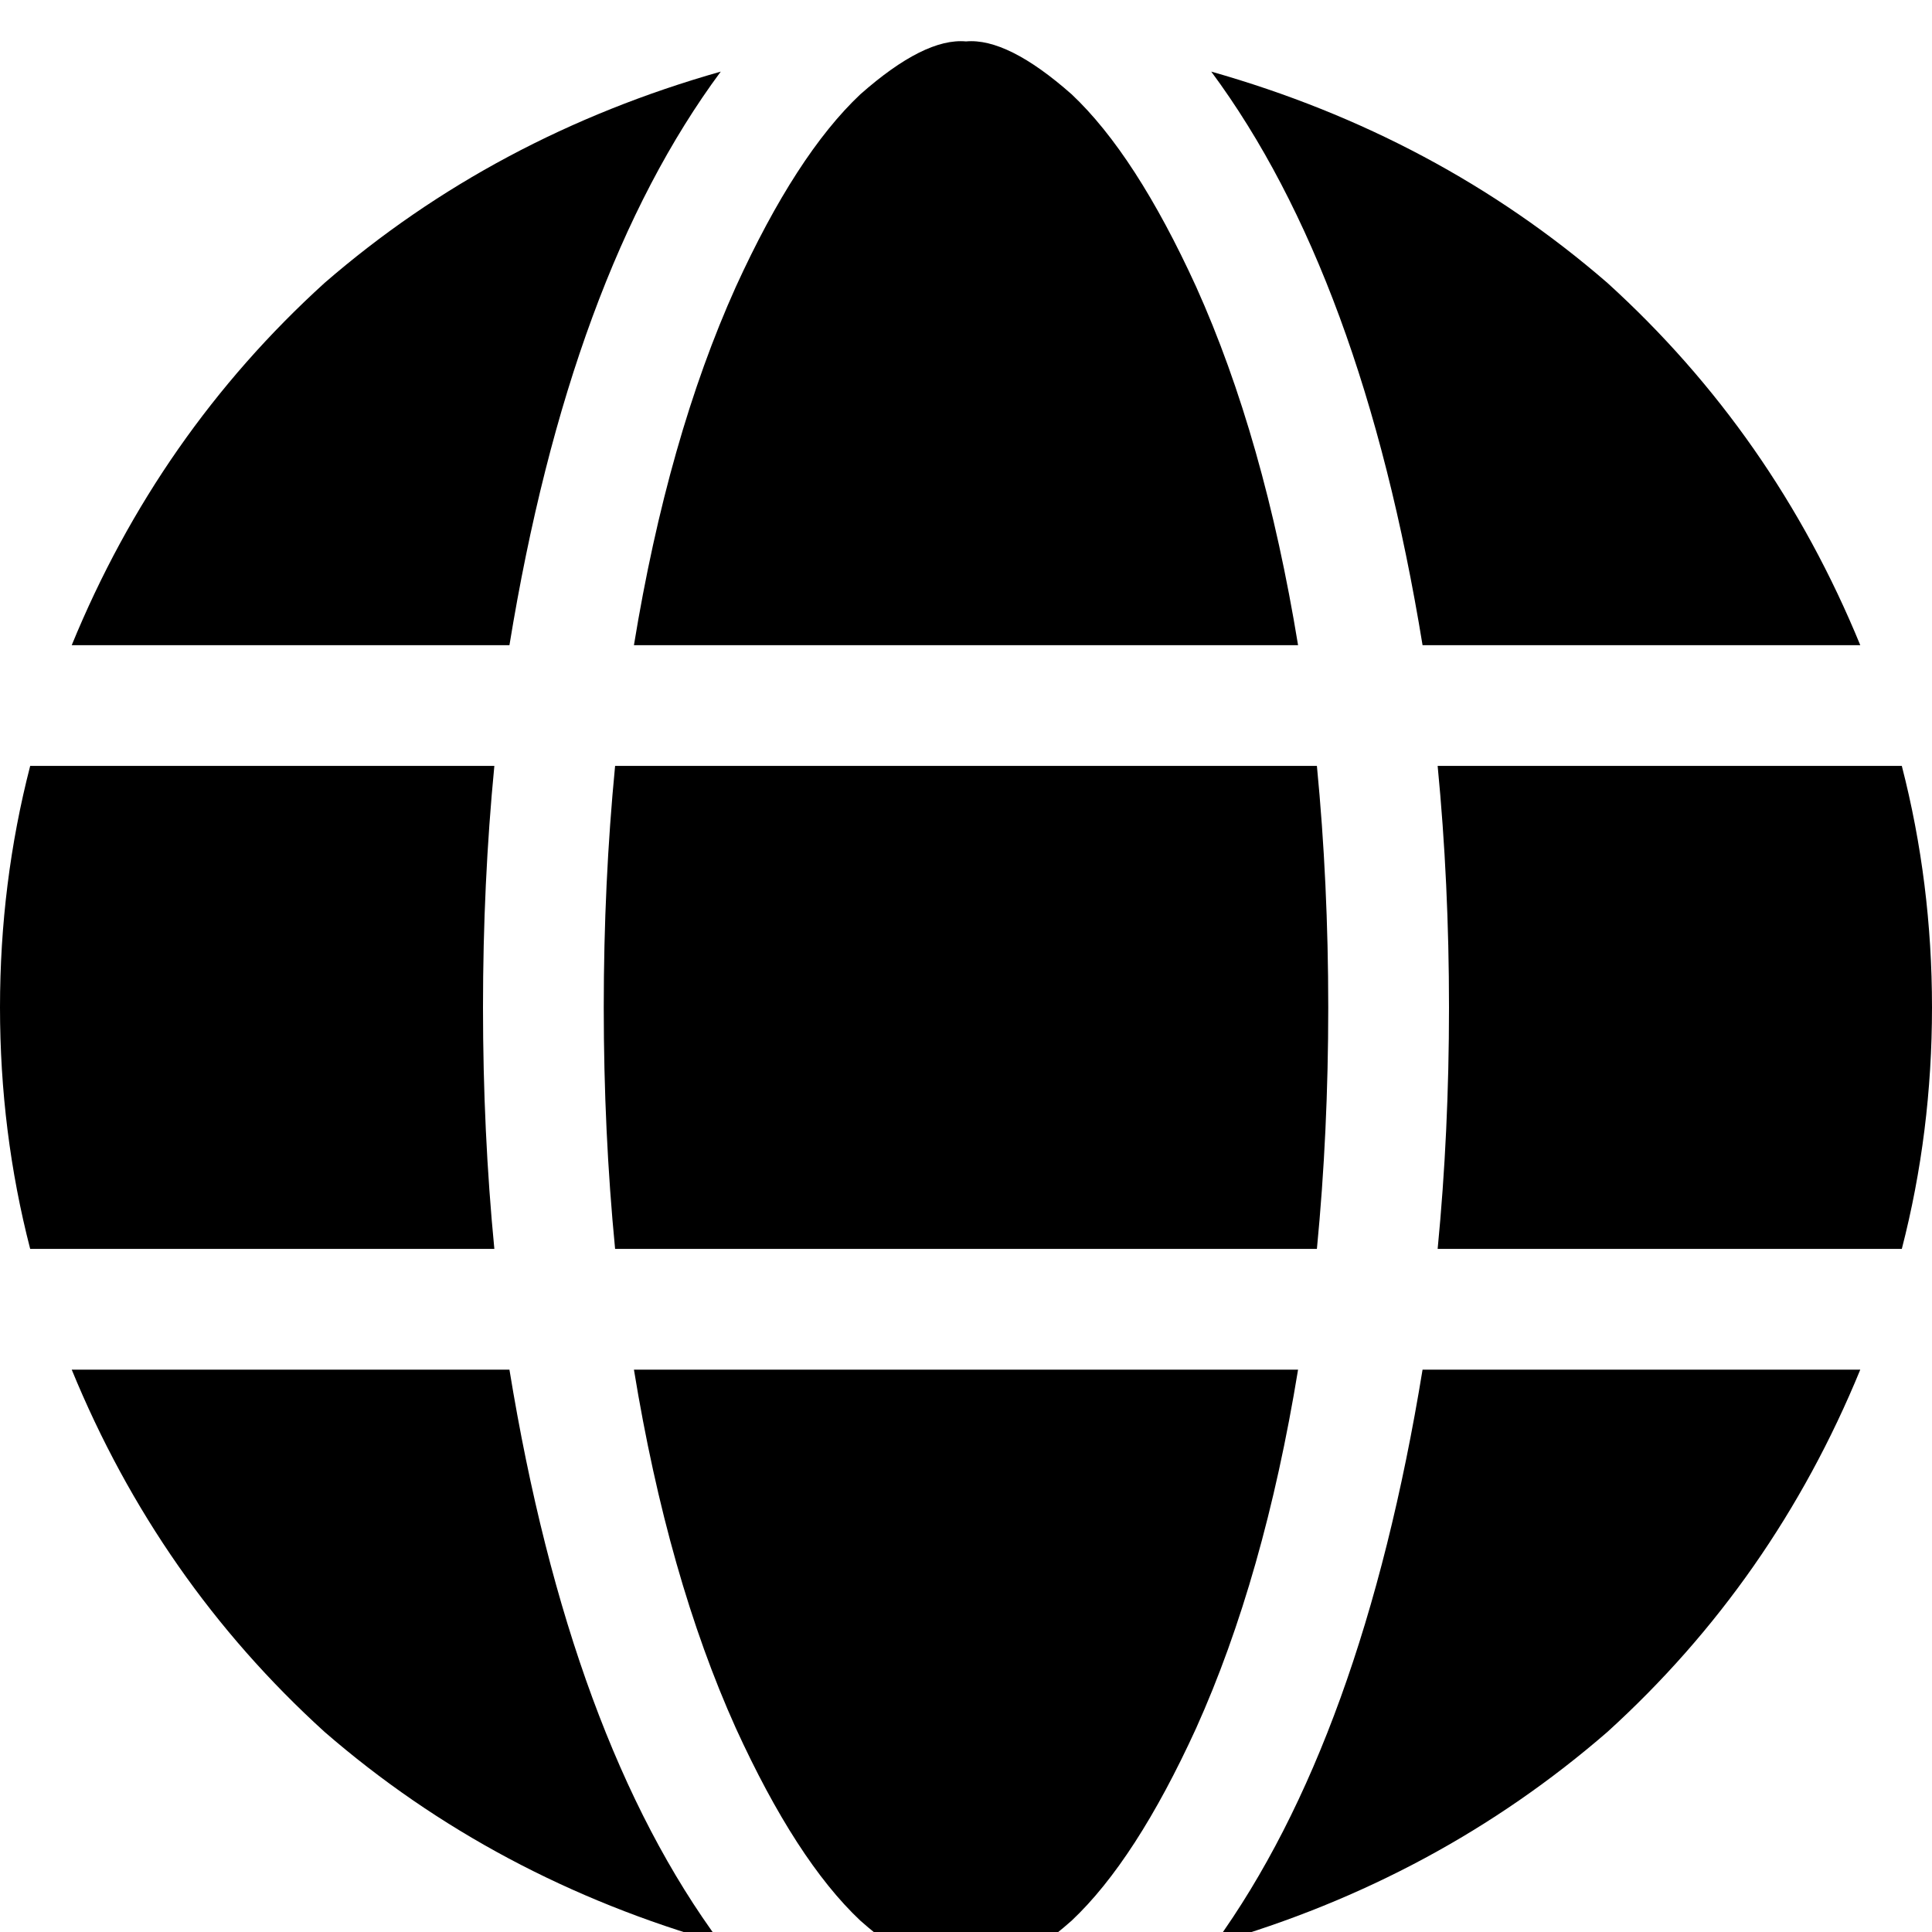 <svg xmlns="http://www.w3.org/2000/svg" xmlns:xlink="http://www.w3.org/1999/xlink" fill="none" version="1.1" width="16" height="16" viewBox="0 0 16 16"><defs><clipPath id="master_svg0_30_0333"><rect x="0" y="0" width="16" height="16" rx="0"/></clipPath></defs><g clip-path="url(#master_svg0_30_0333)"><g transform="matrix(1,0,0,-1,0,32.691)"><g><path d="M11,24.348Q11,23.316,10.906,22.348L5.094,22.348Q5,23.316,5,24.348Q5,25.379,5.094,26.348L10.906,26.348Q11,25.379,11,24.348ZM11.906,26.348L15.75,26.348L11.906,26.348L15.75,26.348Q16,25.379,16,24.348Q16,23.316,15.75,22.348L11.906,22.348Q12,23.316,12,24.348Q12,25.379,11.906,26.348ZM15.406,27.348L11.781,27.348L15.406,27.348L11.781,27.348Q11.281,30.41,10.031,32.098Q11.906,31.566,13.312,30.348Q14.688,29.098,15.406,27.348ZM10.75,27.348L5.25,27.348L10.75,27.348L5.25,27.348Q5.531,29.066,6.094,30.316Q6.594,31.41,7.125,31.91Q7.656,32.379,8,32.348Q8.344,32.379,8.875,31.91Q9.406,31.41,9.906,30.316Q10.469,29.066,10.75,27.348ZM4.219,27.348L0.594,27.348L4.219,27.348L0.594,27.348Q1.312,29.098,2.688,30.348Q4.094,31.566,5.969,32.098Q4.719,30.41,4.219,27.348ZM0.25,26.348L4.094,26.348L0.25,26.348L4.094,26.348Q4,25.379,4,24.348Q4,23.316,4.094,22.348L0.25,22.348Q0,23.316,0,24.348Q0,25.379,0.25,26.348ZM6.094,18.379Q5.531,19.629,5.25,21.348L10.75,21.348Q10.469,19.629,9.906,18.379Q9.406,17.285,8.875,16.785Q8.344,16.316,8,16.348Q7.656,16.316,7.125,16.785Q6.594,17.285,6.094,18.379ZM4.219,21.348Q4.719,18.285,5.969,16.598Q4.094,17.129,2.688,18.348Q1.312,19.598,0.594,21.348L4.219,21.348ZM15.406,21.348Q14.688,19.598,13.312,18.348Q11.906,17.129,10.062,16.598Q11.281,18.285,11.781,21.348L15.438,21.348L15.406,21.348Z" fill="#000000" fill-opacity="1" style="mix-blend-mode:passthrough"/></g></g></g></svg>